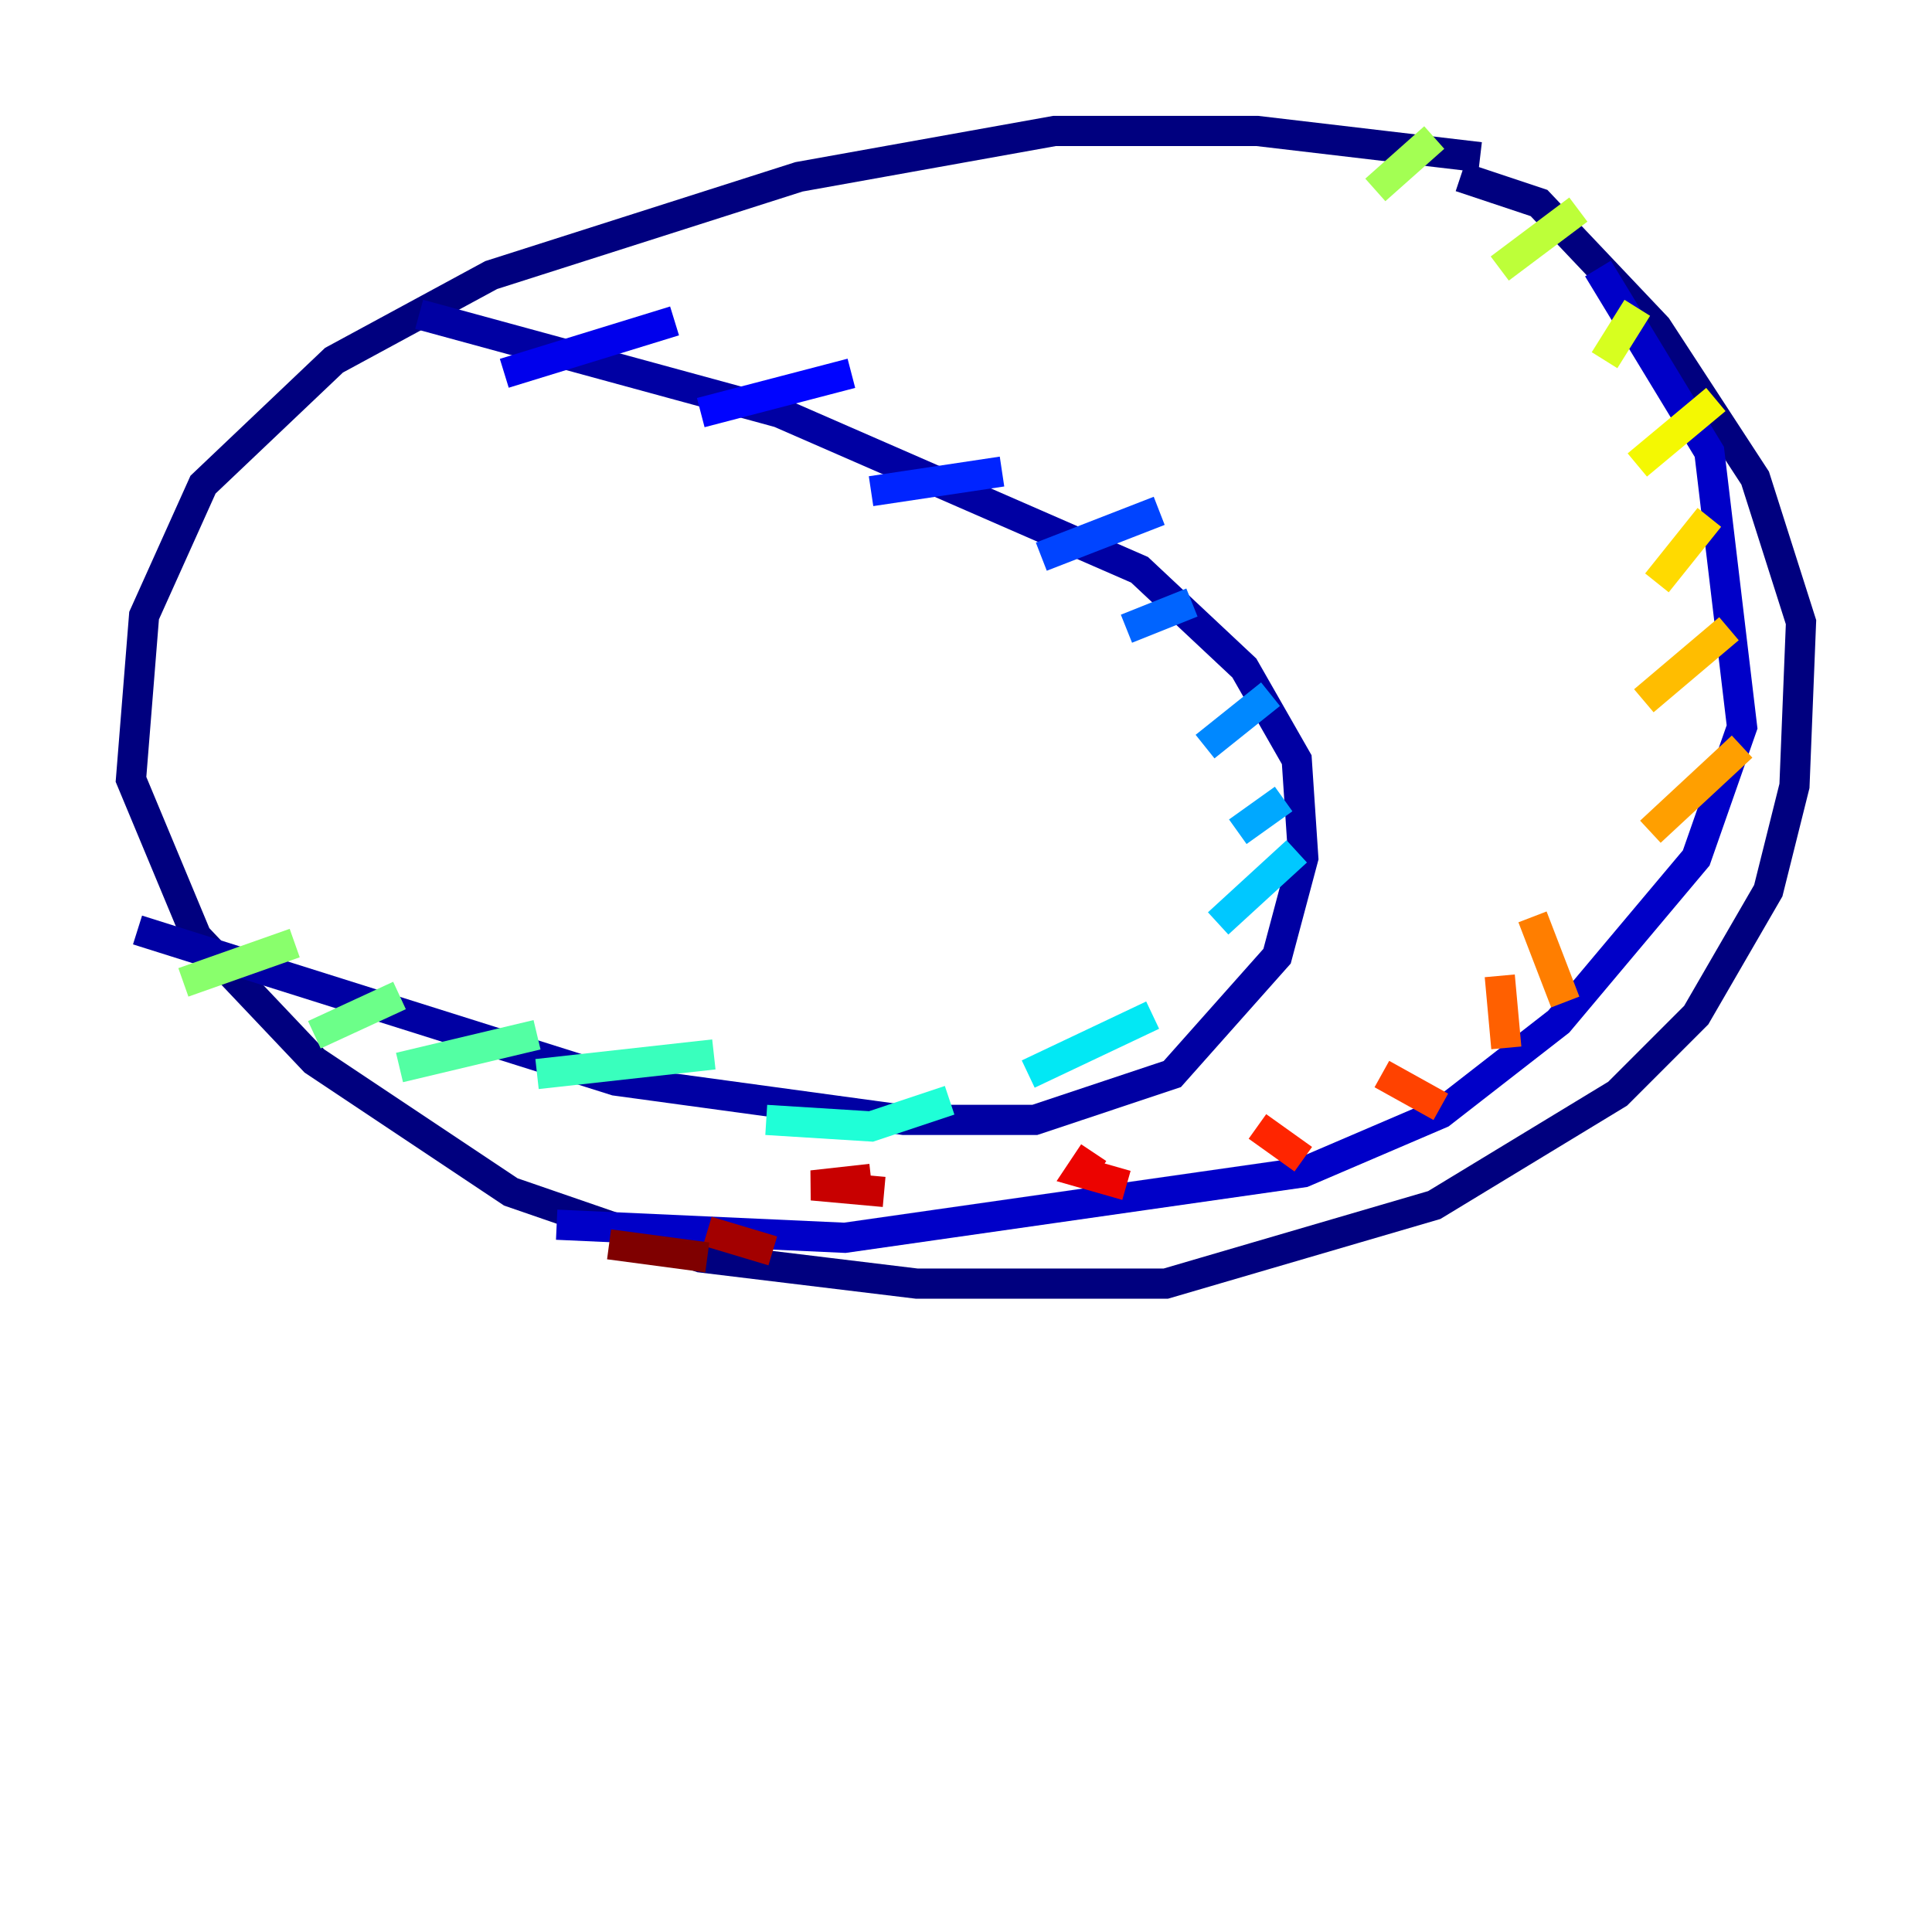 <?xml version="1.0" encoding="utf-8" ?>
<svg baseProfile="tiny" height="128" version="1.2" viewBox="0,0,128,128" width="128" xmlns="http://www.w3.org/2000/svg" xmlns:ev="http://www.w3.org/2001/xml-events" xmlns:xlink="http://www.w3.org/1999/xlink"><defs /><polyline fill="none" points="98.061,10.414 83.308,8.678 69.858,8.678 52.936,11.715 32.542,18.224 22.129,23.864 13.451,32.108 9.546,40.786 8.678,51.634 13.017,62.047 20.827,70.291 33.844,78.969 46.427,83.308 60.746,85.044 77.234,85.044 95.024,79.837 107.173,72.461 112.38,67.254 117.153,59.01 118.888,52.068 119.322,41.22 116.285,31.675 109.776,21.695 101.966,13.451 96.759,11.715" stroke="#00007f" stroke-width="2" /><polyline fill="none" points="27.77,20.827 51.634,27.336 75.498,37.749 82.441,44.258 85.912,50.332 86.346,56.841 84.61,63.349 77.668,71.159 68.556,74.197 59.878,74.197 40.786,71.593 9.112,61.614" stroke="#0000a3" stroke-width="2" /><polyline fill="none" points="105.871,17.79 113.248,29.939 115.417,48.163 112.38,56.841 103.268,67.688 95.458,73.763 86.346,77.668 55.973,82.007 36.881,81.139" stroke="#0000c8" stroke-width="2" /><polyline fill="none" points="44.691,21.261 33.41,24.732" stroke="#0000ec" stroke-width="2" /><polyline fill="none" points="56.407,24.732 46.427,27.336" stroke="#0004ff" stroke-width="2" /><polyline fill="none" points="66.386,31.241 57.709,32.542" stroke="#0024ff" stroke-width="2" /><polyline fill="none" points="76.8,33.844 68.99,36.881" stroke="#0044ff" stroke-width="2" /><polyline fill="none" points="78.969,39.919 74.63,41.654" stroke="#0064ff" stroke-width="2" /><polyline fill="none" points="84.176,45.993 79.837,49.464" stroke="#0088ff" stroke-width="2" /><polyline fill="none" points="85.044,52.936 82.007,55.105" stroke="#00a8ff" stroke-width="2" /><polyline fill="none" points="85.912,56.407 80.705,61.18" stroke="#00c8ff" stroke-width="2" /><polyline fill="none" points="76.366,67.254 68.122,71.159" stroke="#02e8f4" stroke-width="2" /><polyline fill="none" points="62.915,72.895 57.709,74.63 50.766,74.197" stroke="#1fffd7" stroke-width="2" /><polyline fill="none" points="47.295,69.858 35.58,71.159" stroke="#39ffbd" stroke-width="2" /><polyline fill="none" points="35.58,68.556 26.468,70.725" stroke="#53ffa3" stroke-width="2" /><polyline fill="none" points="26.468,65.953 20.827,68.556" stroke="#6cff89" stroke-width="2" /><polyline fill="none" points="19.525,62.481 12.149,65.085" stroke="#89ff6c" stroke-width="2" /><polyline fill="none" points="95.024,9.112 91.119,12.583" stroke="#a3ff53" stroke-width="2" /><polyline fill="none" points="104.57,13.885 99.363,17.79" stroke="#bdff39" stroke-width="2" /><polyline fill="none" points="108.475,20.393 106.305,23.864" stroke="#d7ff1f" stroke-width="2" /><polyline fill="none" points="113.681,26.468 108.475,30.807" stroke="#f4f802" stroke-width="2" /><polyline fill="none" points="113.248,34.278 109.776,38.617" stroke="#ffda00" stroke-width="2" /><polyline fill="none" points="114.549,41.654 108.909,46.427" stroke="#ffbd00" stroke-width="2" /><polyline fill="none" points="115.417,49.464 109.342,55.105" stroke="#ff9f00" stroke-width="2" /><polyline fill="none" points="101.532,60.746 103.702,66.386" stroke="#ff7e00" stroke-width="2" /><polyline fill="none" points="99.363,64.651 99.797,69.424" stroke="#ff6000" stroke-width="2" /><polyline fill="none" points="91.552,71.159 95.458,73.329" stroke="#ff4200" stroke-width="2" /><polyline fill="none" points="83.308,74.63 86.346,76.8" stroke="#ff2500" stroke-width="2" /><polyline fill="none" points="72.461,76.366 71.593,77.668 74.63,78.536" stroke="#ec0300" stroke-width="2" /><polyline fill="none" points="57.709,78.102 53.803,78.536 58.576,78.969" stroke="#c80000" stroke-width="2" /><polyline fill="none" points="46.861,81.573 51.2,82.875" stroke="#a30000" stroke-width="2" /><polyline fill="none" points="40.352,82.441 46.861,83.308" stroke="#7f0000" stroke-width="2" /></svg>
